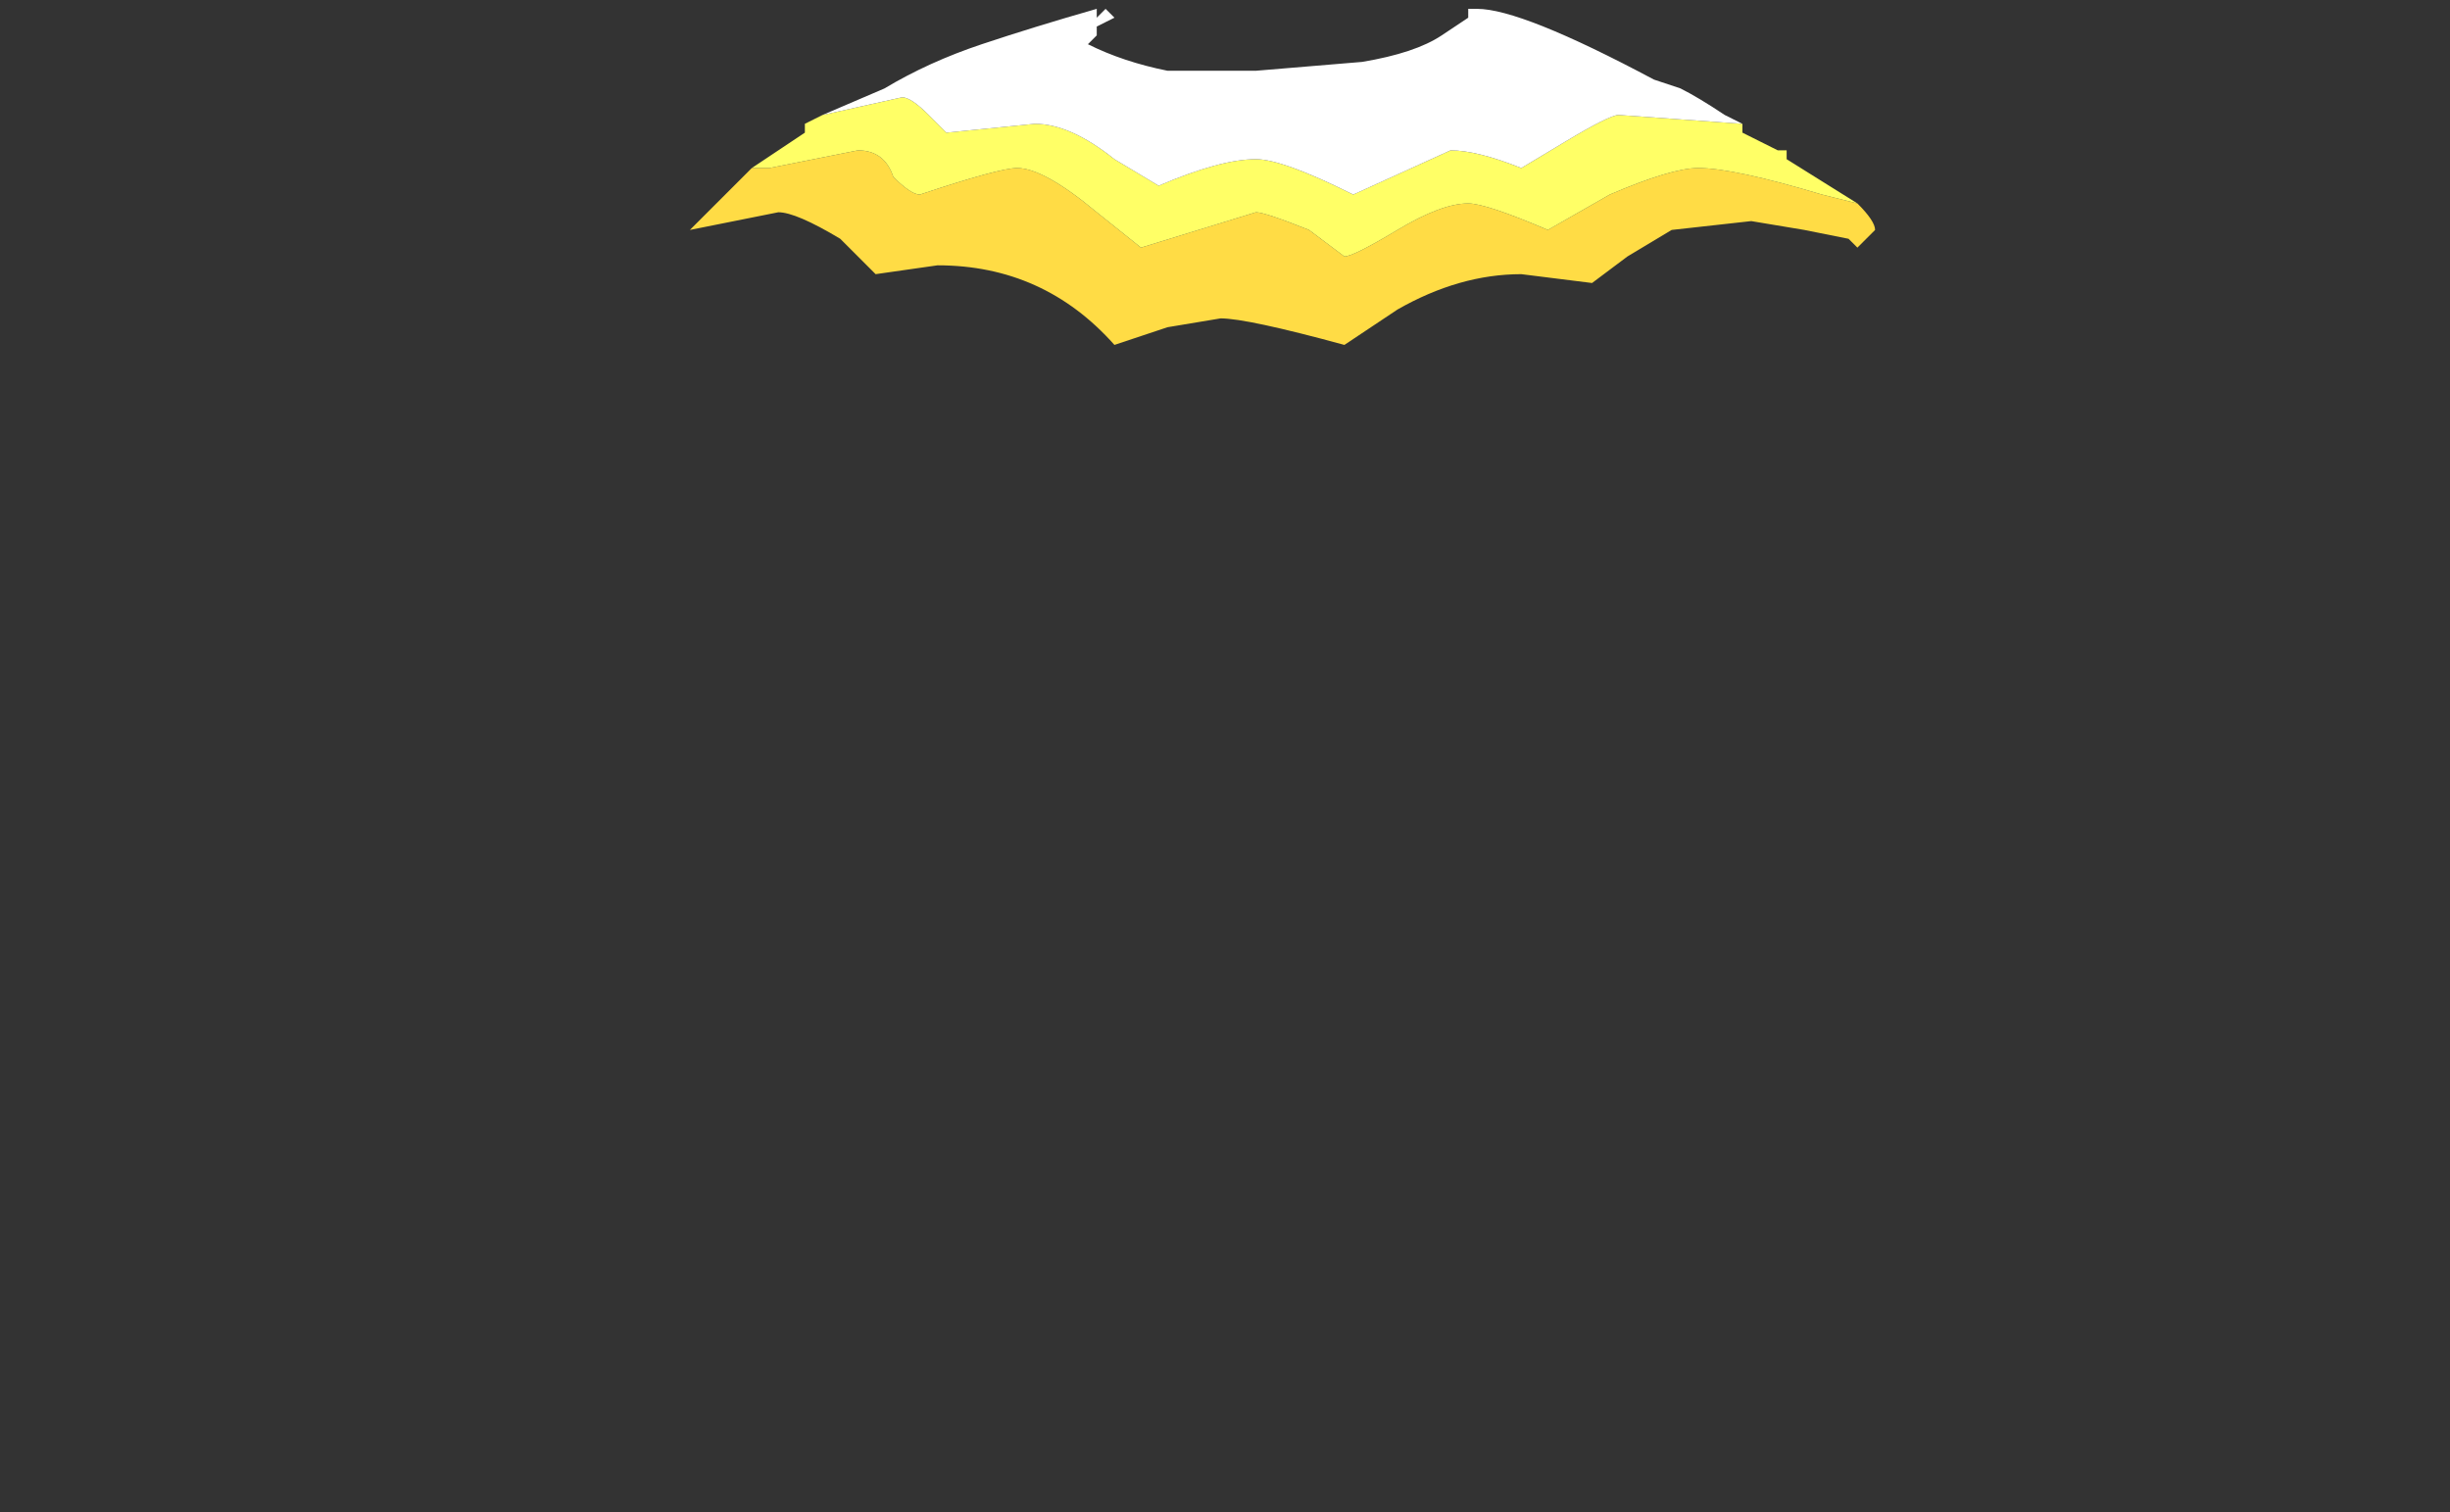 <?xml version="1.0" encoding="UTF-8" standalone="no"?>
<svg xmlns:ffdec="https://www.free-decompiler.com/flash" xmlns:xlink="http://www.w3.org/1999/xlink" ffdec:objectType="frame" height="59.85px" width="96.95px" xmlns="http://www.w3.org/2000/svg">
  <rect width="100%" height="100%" fill="#333333" stroke="none"/>
  <g transform="matrix(1.0, 0.0, 0.0, 1.0, 50.05, 0.7)">
    <use ffdec:characterId="1729" height="1.9" transform="matrix(7.0, 0.0, 0.0, 7.0, -22.75, -0.35)" width="6.7" xlink:href="#shape0"/>
  </g>
  <defs>
    <g id="shape0" transform="matrix(1.0, 0.0, 0.0, 1.0, 3.25, 0.05)">
      <path d="M3.35 1.05 Q3.45 1.15 3.45 1.2 L3.35 1.3 3.3 1.25 3.05 1.2 2.75 1.15 2.3 1.2 2.05 1.35 1.85 1.5 1.45 1.45 Q1.1 1.45 0.75 1.65 L0.45 1.85 Q-0.1 1.7 -0.25 1.7 L-0.55 1.75 -0.85 1.85 Q-1.25 1.4 -1.85 1.4 L-2.2 1.45 -2.4 1.25 Q-2.65 1.1 -2.75 1.1 L-3.25 1.2 -2.9 0.85 -2.8 0.85 -2.3 0.75 Q-2.15 0.75 -2.1 0.9 -2.0 1.0 -1.95 1.0 -1.5 0.85 -1.4 0.85 -1.25 0.85 -0.95 1.1 L-0.7 1.3 -0.05 1.1 Q0.0 1.1 0.25 1.2 L0.45 1.35 Q0.5 1.35 0.75 1.2 1.0 1.05 1.15 1.05 1.25 1.05 1.6 1.2 L1.95 1.0 Q2.3 0.85 2.45 0.85 2.65 0.85 3.15 1.0 L3.35 1.05" fill="#ffdc45" fill-rule="evenodd" stroke="none"/>
      <path d="M2.7 0.6 L2.7 0.65 2.9 0.75 2.95 0.75 2.95 0.8 3.35 1.05 3.15 1.0 Q2.65 0.85 2.45 0.85 2.3 0.85 1.95 1.0 L1.6 1.2 Q1.25 1.05 1.15 1.05 1.0 1.05 0.75 1.2 0.5 1.35 0.45 1.35 L0.25 1.2 Q0.0 1.1 -0.05 1.1 L-0.7 1.3 -0.95 1.1 Q-1.25 0.85 -1.4 0.85 -1.5 0.85 -1.95 1.0 -2.0 1.0 -2.1 0.9 -2.15 0.75 -2.3 0.75 L-2.8 0.85 -2.9 0.85 -2.6 0.65 -2.6 0.6 -2.5 0.55 -2.05 0.45 Q-2.0 0.45 -1.9 0.55 L-1.8 0.65 -1.3 0.6 Q-1.1 0.6 -0.85 0.8 L-0.6 0.95 Q-0.25 0.8 -0.05 0.8 0.1 0.8 0.5 1.0 L1.05 0.75 Q1.2 0.75 1.45 0.85 L1.7 0.7 Q1.95 0.55 2.0 0.55 L2.7 0.6" fill="#ffff66" fill-rule="evenodd" stroke="none"/>
      <path d="M-2.5 0.55 L-2.15 0.4 Q-1.9 0.25 -1.6 0.15 -1.3 0.05 -0.95 -0.05 L-0.95 0.0 -0.9 -0.05 -0.85 0.0 -0.95 0.05 -0.95 0.1 -1.0 0.15 Q-0.8 0.25 -0.55 0.3 L-0.05 0.3 0.55 0.25 Q0.85 0.2 1.0 0.1 L1.15 0.0 1.15 -0.05 1.2 -0.05 Q1.45 -0.05 2.2 0.35 L2.35 0.4 Q2.45 0.45 2.6 0.55 L2.7 0.6 2.0 0.55 Q1.95 0.55 1.7 0.7 L1.45 0.85 Q1.2 0.75 1.05 0.75 L0.5 1.0 Q0.1 0.8 -0.05 0.8 -0.25 0.8 -0.6 0.95 L-0.85 0.8 Q-1.1 0.6 -1.3 0.6 L-1.8 0.65 -1.9 0.55 Q-2.0 0.45 -2.05 0.45 L-2.5 0.55" fill="#ffffff" fill-rule="evenodd" stroke="none"/>
    </g>
  </defs>
</svg>
